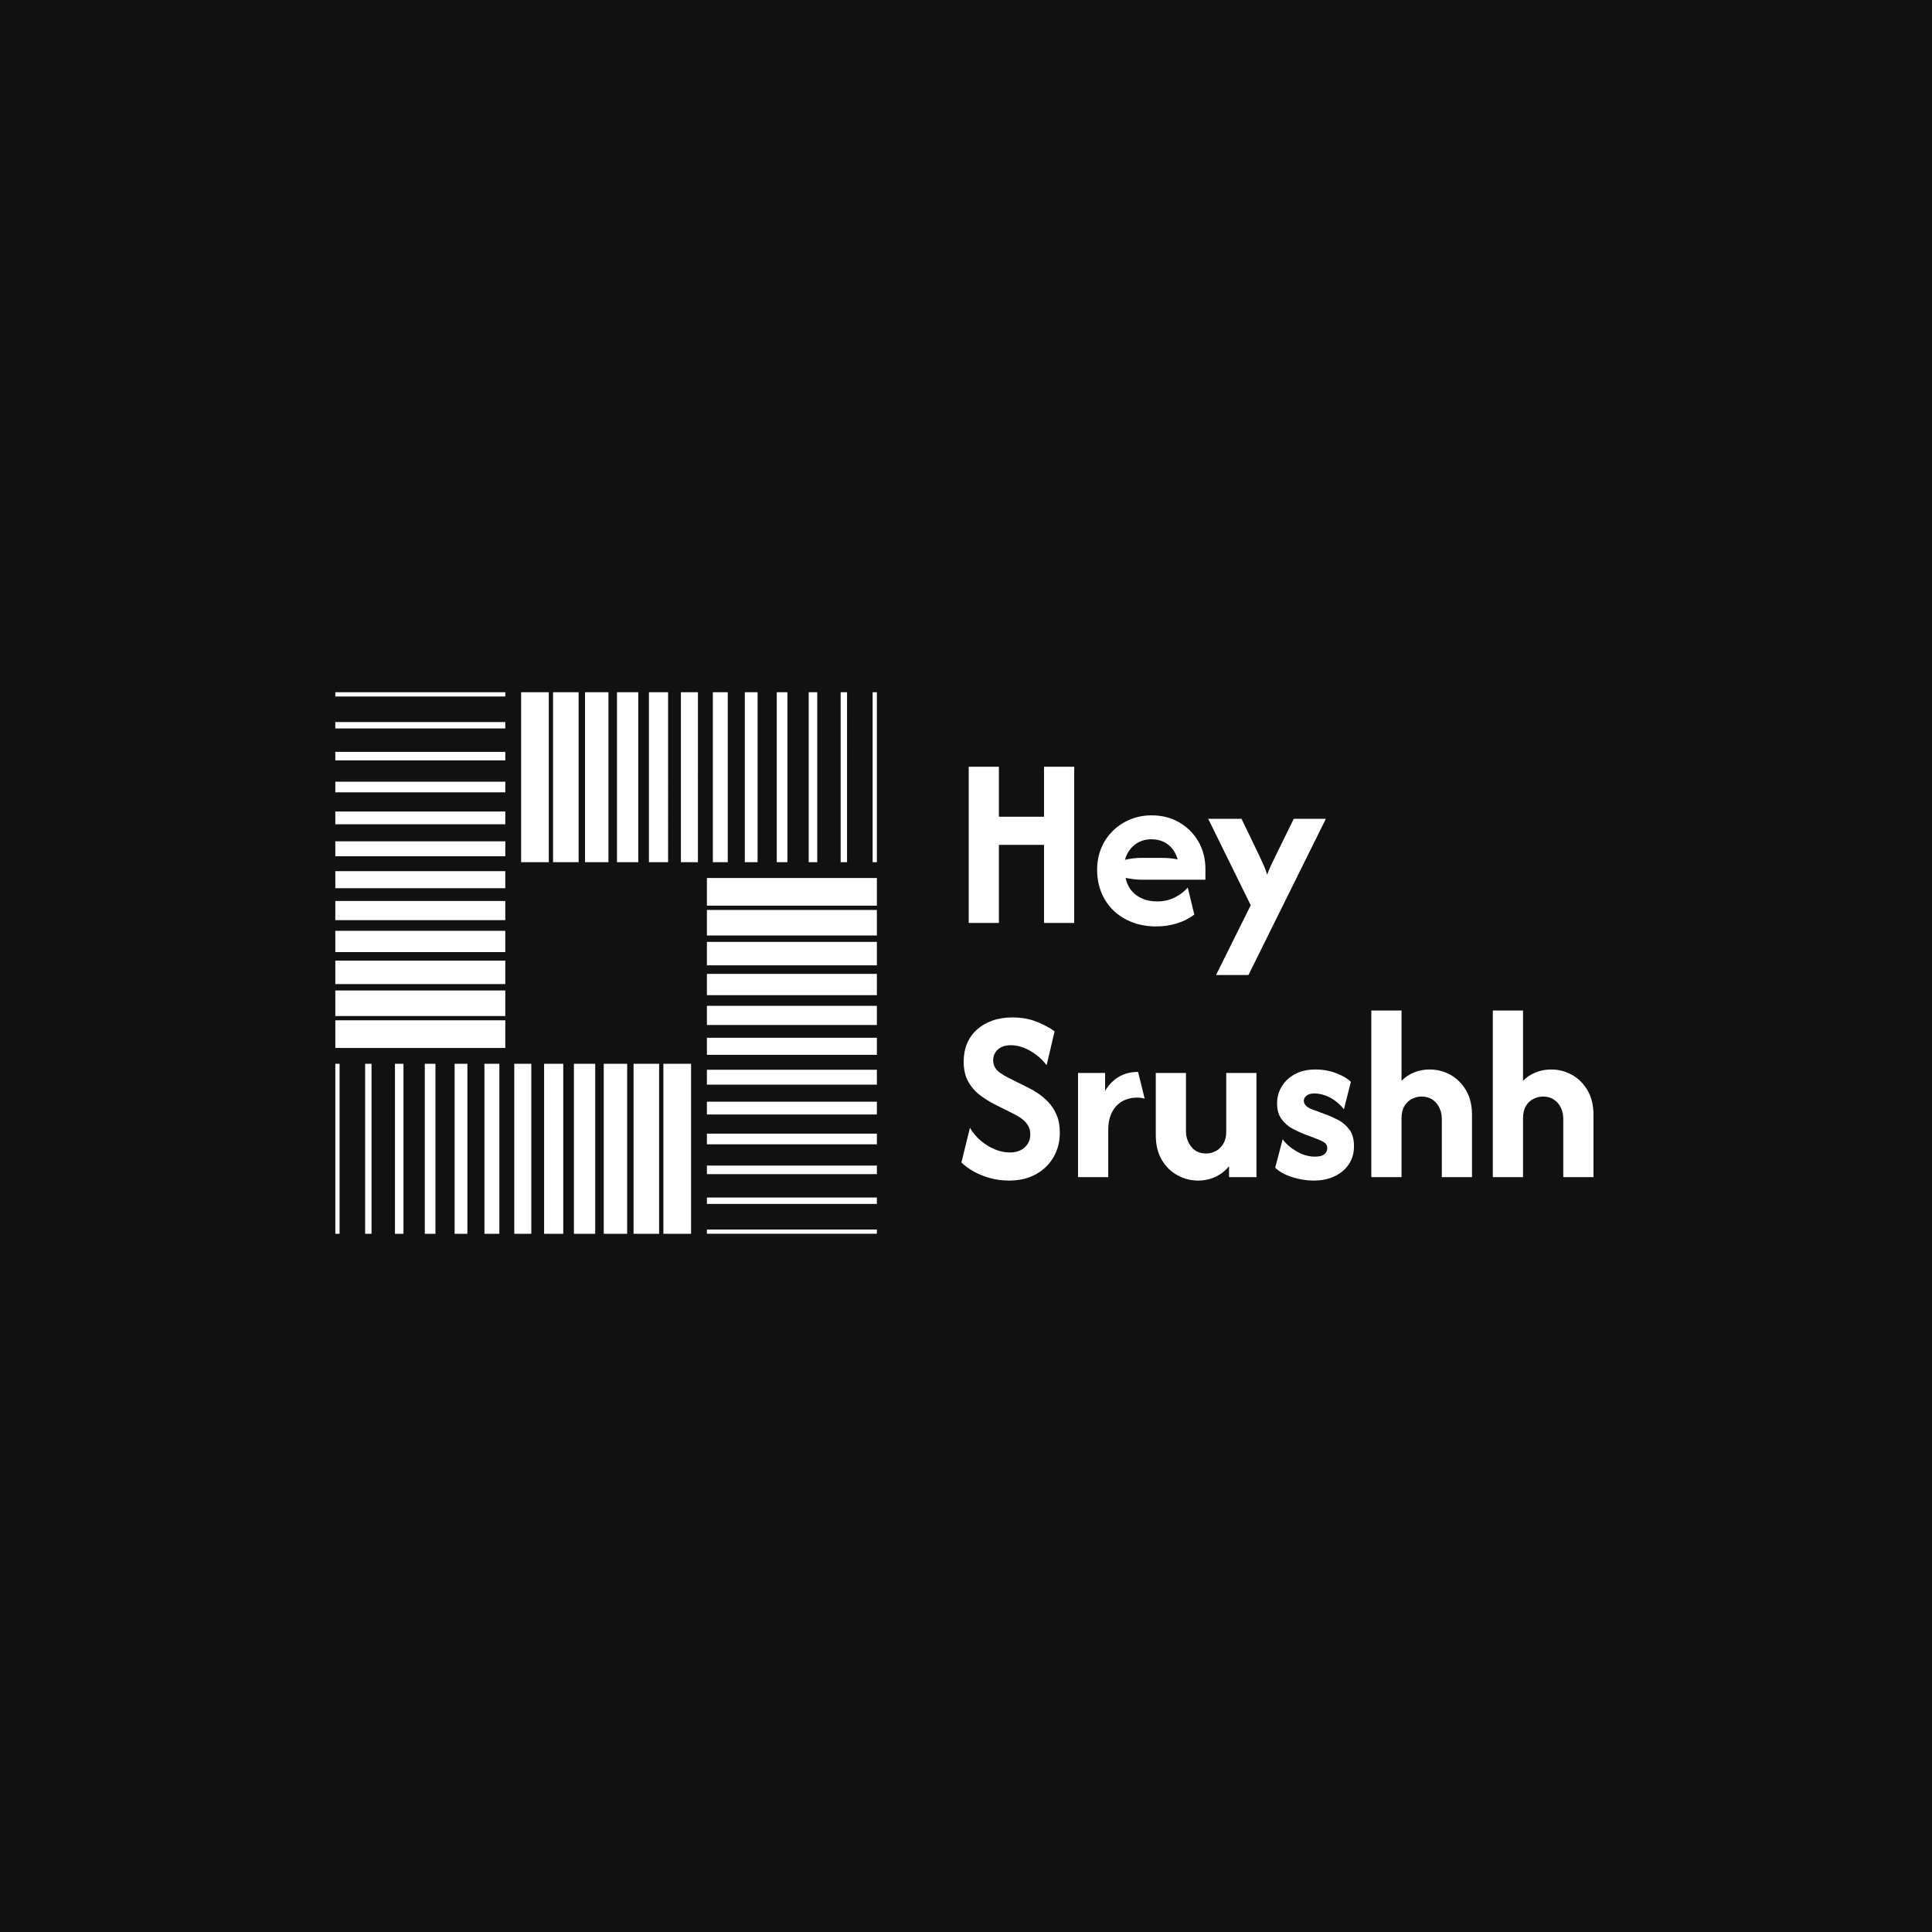 <svg xmlns="http://www.w3.org/2000/svg" version="1.1" xmlns:xlink="http://www.w3.org/1999/xlink" width="1500" height="1500" viewBox="0 0 1500 1500"><rect width="1500" height="1500" x="0" y="0" id="background" stroke="transparent" fill="#111111"></rect><svg xml:space="preserve" width="1000" height="1000" data-version="2" data-id="lg_y6DdPcn3xpIlURcCzh" viewBox="0 0 402 174" x="250" y="250"><rect width="100%" height="100%" fill="transparent"></rect><path fill="#fff" d="M201.845 73.559v-48.75h9.42v15.6h14.09v-15.6h9.42v48.75h-9.42v-24.37h-14.09v24.37Z"></path><rect width="32.93" height="48.75" x="-16.46" y="-24.38" fill="none" rx="0" ry="0" transform="translate(218.81 49.68)"></rect><path fill="#fff" d="M260.395 74.649q-4.11 0-7.5-1.3-3.39-1.3-5.85-3.66-2.46-2.36-3.79-5.61-1.33-3.25-1.33-7.09 0-3.69 1.3-6.8 1.3-3.12 3.63-5.39 2.33-2.28 5.42-3.55 3.08-1.27 6.66-1.27 4.82 0 8.61 2.19 3.79 2.2 5.99 5.99 2.19 3.79 2.19 8.61v3.3h-19.82q-1.36 0-2.6-.16-1.25-.16-2.5-.38.44 2.17 1.74 3.82t3.36 2.57q2.05.93 4.71.93 3.09 0 5.55-1.25 2.47-1.25 4.04-3.09l2.05 8.45q-2.43 1.84-5.49 2.76-3.06.93-6.37.93m-9.8-20.8q1.3-.28 2.62-.44 1.33-.16 2.69-.16h5.74q1.51 0 2.87.11 1.35.11 2.54.38-.54-1.95-1.67-3.36-1.14-1.41-2.79-2.17-1.66-.76-3.77-.76-2 0-3.66.79-1.65.78-2.81 2.19-1.17 1.41-1.76 3.42"></path><rect width="33.8" height="34.67" x="-16.9" y="-17.34" fill="none" rx="0" ry="0" transform="translate(259.32 57.81)"></rect><path fill="#fff" d="m279.035 89.809 10.83-21.77-13.27-26.98h10.4l5.74 11.92q.76 1.62 1.33 2.95.57 1.33.94 2.57.44-1.24 1.03-2.57.6-1.33 1.41-2.95l5.85-11.92h10.02l-24.16 48.75Z"></path><rect width="36.72" height="48.75" x="-18.36" y="-24.38" fill="none" rx="0" ry="0" transform="translate(295.45 65.93)"></rect><path fill="#fff" d="M214.355 153.969q-2.98 0-5.77-.76-2.79-.76-5.09-2.03-2.3-1.27-3.93-2.84l2.66-10.84q1.3 2.23 3.3 3.96 2.01 1.73 4.39 2.73 2.38 1.01 4.77 1.01 2 0 3.41-.73 1.41-.74 2.19-2.01.79-1.27.79-2.84 0-1.9-.9-3.14-.89-1.25-2.11-2.06-1.22-.82-2.14-1.25l-5.74-2.87q-2.49-1.25-4.77-2.95-2.27-1.71-3.71-4.25-1.43-2.55-1.43-6.29 0-3.08 1.05-5.6 1.06-2.52 3.06-4.34 2.01-1.81 4.8-2.81 2.79-1.01 6.25-1.01 4.34 0 7.72 1.39 3.39 1.38 5.5 2.95l-2.49 10.56q-1.46-1.9-3.31-3.28-1.84-1.38-3.84-2.16-2.01-.79-4.01-.79-1.79 0-3.01.62-1.21.63-1.86 1.68-.65 1.06-.65 2.41 0 1.25.56 2.22.57.98 1.66 1.74 1.08.76 2.54 1.51l5.8 2.88q1.46.7 3.19 1.81 1.74 1.11 3.36 2.79 1.63 1.68 2.66 4.04 1.03 2.35 1.03 5.6 0 4.23-1.95 7.61-1.95 3.39-5.5 5.36-3.55 1.98-8.48 1.98"></path><rect width="30.72" height="50.92" x="-15.36" y="-25.46" fill="none" rx="0" ry="0" transform="translate(215.43 129)"></rect><path fill="#fff" d="M235.965 152.889v-32.5h8.45v5.58q1.68-2.82 4.25-4.36 2.58-1.55 6.04-1.55l2.06 8.34q-.54-.16-1.13-.24-.6-.08-1.2-.08-2.7 0-4.74 1.19-2.03 1.19-3.16 3.44-1.14 2.25-1.14 5.5v14.68Z"></path><rect width="20.8" height="32.83" x="-10.4" y="-16.41" fill="none" rx="0" ry="0" transform="translate(246.87 136.97)"></rect><path fill="#fff" d="M273.455 153.969q-3.42 0-6.45-1.65-3.03-1.65-4.9-4.82-1.87-3.17-1.87-7.67v-19.44h9.42v18.2q0 2.71 1.66 4.82 1.65 2.11 4.63 2.11 1.62 0 3.06-.78 1.43-.79 2.33-2.31.89-1.51.89-3.73v-18.31h9.43v32.5h-8.56v-3.41q-1.74 2.16-4.25 3.33-2.52 1.16-5.39 1.16"></path><rect width="31.42" height="33.58" x="-15.71" y="-16.79" fill="none" rx="0" ry="0" transform="translate(276.44 137.68)"></rect><path fill="#fff" d="M309.475 153.969q-3.31 0-6.69-1.08-3.39-1.09-5.28-2.93l2.33-8.88q1.57 2.17 4.36 3.79 2.79 1.63 5.76 1.63 2.01 0 2.9-.76.9-.76.9-1.84 0-1.25-.92-1.82-.93-.57-1.9-.95l-4.55-1.73q-1.52-.6-3.47-1.62-1.95-1.03-3.38-2.93-1.44-1.9-1.44-4.98 0-2.82 1.41-5.2 1.41-2.39 4.09-3.88 2.68-1.49 6.47-1.49 3.52 0 6.58 1.2 3.06 1.19 4.47 2.65l-2.16 8.56q-1.25-1.57-2.79-2.68-1.55-1.11-3.2-1.68-1.65-.57-3.17-.57-1.73 0-2.54.7-.82.71-.82 1.63 0 .7.57 1.38.57.68 1.93 1.22l4.22 1.57q1.84.65 3.93 1.73 2.08 1.09 3.55 3.01 1.46 1.92 1.46 5.28 0 3.14-1.6 5.55-1.6 2.41-4.44 3.77-2.85 1.35-6.58 1.35"></path><rect width="24.59" height="34.67" x="-12.29" y="-17.34" fill="none" rx="0" ry="0" transform="translate(310.3 137.13)"></rect><path fill="#fff" d="M327.505 152.889v-52h9.43v21.94q1.73-1.74 3.98-2.63 2.25-.9 4.79-.9 3.47 0 6.48 1.66 3 1.65 4.87 4.82 1.87 3.17 1.87 7.66v19.45h-9.42v-18.2q0-1.84-.74-3.41-.73-1.58-2.13-2.55-1.41-.98-3.42-.98-1.62 0-3.06.74-1.43.73-2.33 2.22-.89 1.49-.89 3.87v18.31Z"></path><rect width="31.42" height="52" x="-15.71" y="-26" fill="none" rx="0" ry="0" transform="translate(343.71 127.39)"></rect><path fill="#fff" d="M365.425 152.889v-52h9.43v21.94q1.73-1.74 3.98-2.63 2.25-.9 4.79-.9 3.47 0 6.47 1.66 3.01 1.65 4.88 4.82 1.87 3.17 1.87 7.66v19.45h-9.43v-18.2q0-1.84-.73-3.41-.73-1.58-2.14-2.55-1.41-.98-3.41-.98-1.63 0-3.06.74-1.44.73-2.33 2.22-.89 1.49-.89 3.87v18.31Z"></path><rect width="31.42" height="52" x="-15.71" y="-26" fill="none" rx="0" ry="0" transform="translate(381.63 127.39)"></rect><path fill="#fff" d="M57.208 1.547v1.33H4.156v-1.33zm0 9.31v1.994H4.156v-1.995zm0 9.307v2.66H4.156v-2.66zm0 9.31v3.324H4.156v-3.324zm0 9.308v3.989H4.156v-3.99zm0 9.31v4.653H4.156v-4.654zm0 9.31v5.316H4.156v-5.317zm0 9.307v5.984H4.156v-5.984zm0 9.308v6.648H4.156v-6.648zm0 9.31v7.313H4.156v-7.313zm0 9.308v7.98H4.156v-7.98zm0 9.31v8.642H4.156v-8.643zm115.976-49.346h-1.33V1.547h1.33zm-9.31 0h-1.994V1.547h1.995zm-9.307 0h-2.66V1.547h2.66zm-9.31 0h-3.324V1.547h3.324zm-9.308 0h-3.989V1.547h3.99zm-9.31 0h-4.652V1.547h4.654zm-9.31 0h-5.314V1.547h5.319zm-9.307 0h-5.984V1.547h5.984zm-9.308 0h-6.648V1.547h6.648zm-9.31 0h-7.313V1.547h7.313zm-9.308 0h-7.98V1.547h7.98zm-9.31 0h-8.642V1.547h8.643zm49.346 115.977v-1.33h53.052v1.33zm0-9.31v-1.995h53.052v1.995zm0-9.308v-2.66h53.052v2.66zm0-9.31v-3.324h53.052v3.324zm0-9.308v-3.989h53.052v3.99zm0-9.31v-4.652h53.052v4.654zm0-9.31v-5.314h53.052v5.319zm0-9.307v-5.984h53.052v5.984zm0-9.308v-6.648h53.052v6.648zm0-9.31v-7.313h53.052v7.313zm0-9.308v-7.98h53.052v7.98zm0-9.31v-8.642h53.052v8.643zM4.156 117.524h1.33v53.053h-1.33zm9.31 0h1.994v53.053h-1.995zm9.307 0h2.66v53.053h-2.66zm9.31 0h3.324v53.053h-3.324zm9.308 0h3.989v53.053h-3.99zm9.31 0h4.653v53.053H50.7zm9.31 0h5.316v53.053H60.01zm9.307 0h5.984v53.053h-5.984zm9.308 0h6.648v53.053h-6.648zm9.31 0h7.313v53.053h-7.313zm9.308 0h7.98v53.053h-7.98zm9.31 0h8.642v53.053h-8.643z"></path></svg></svg>